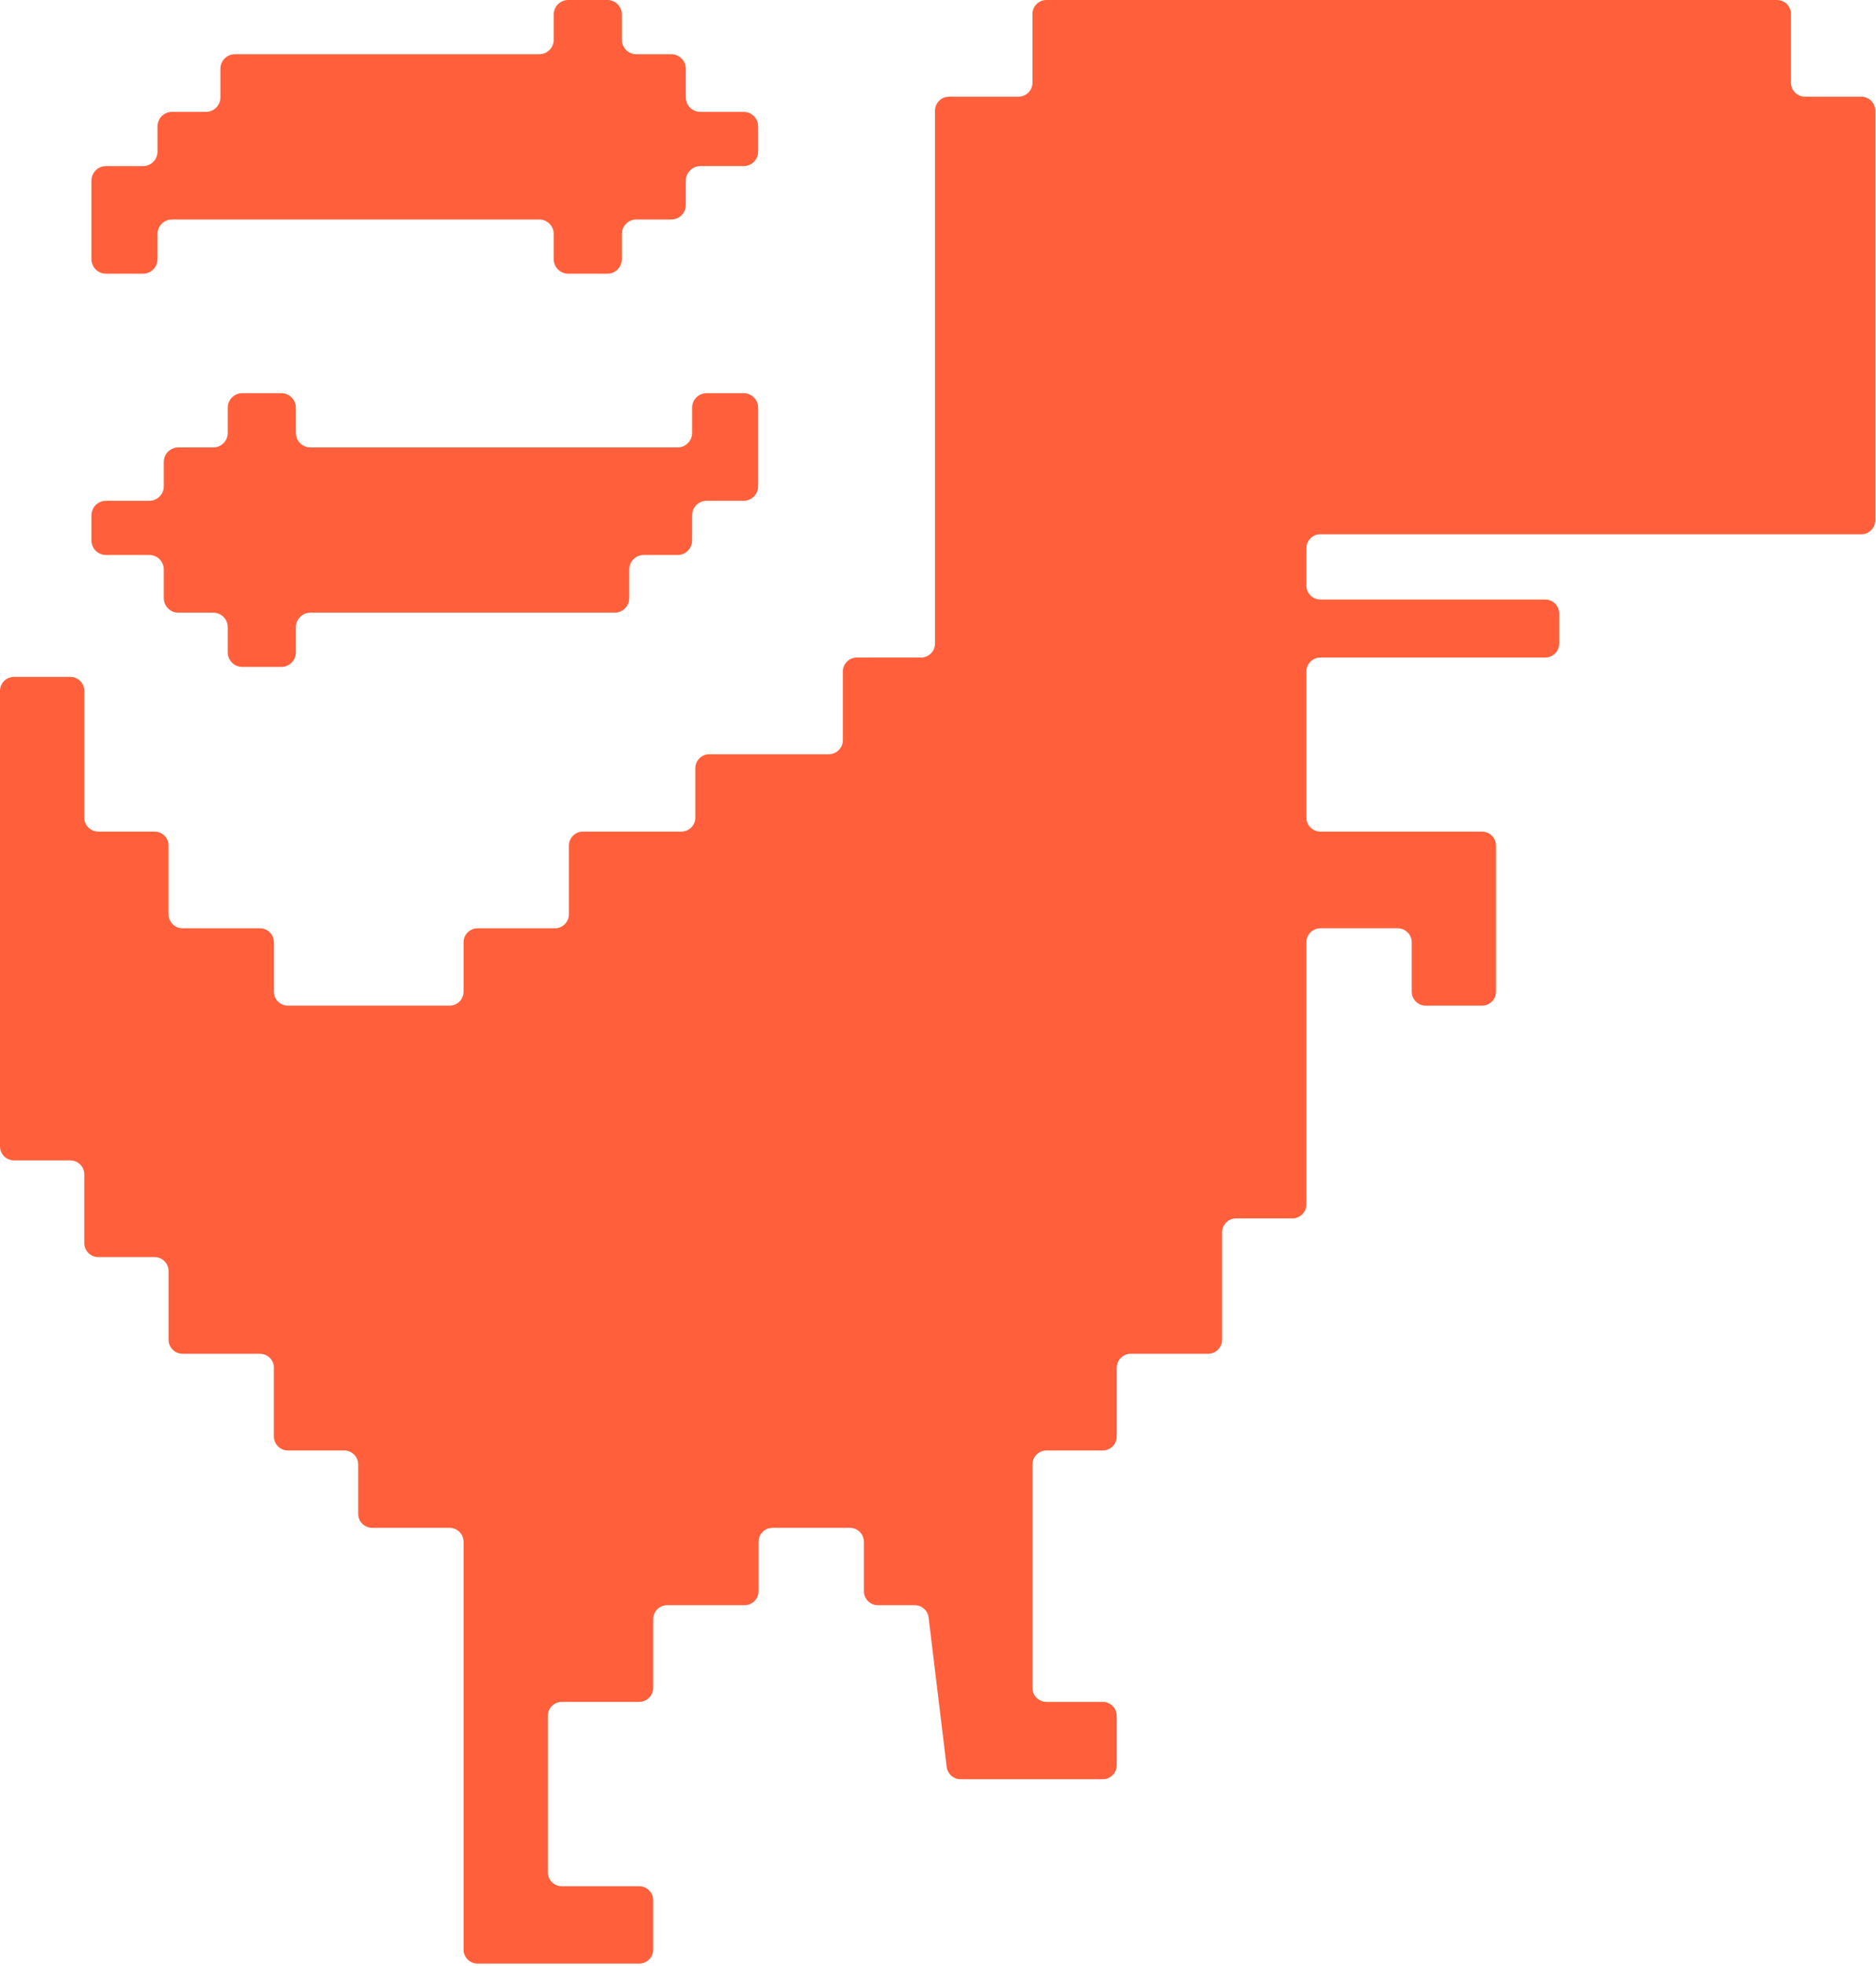 <svg width="294" height="308" viewBox="0 0 294 308" fill="none" xmlns="http://www.w3.org/2000/svg">
<path d="M86.779 40.606L86.779 36.654C86.779 35.4 85.762 34.383 84.508 34.383L26.956 34.383C25.702 34.383 24.685 35.4 24.685 36.654L24.685 40.606C24.685 41.861 23.668 42.877 22.414 42.877L16.607 42.877C15.353 42.877 14.336 41.861 14.336 40.606L14.336 28.294C14.336 27.04 15.353 26.023 16.607 26.023L22.414 26.023C23.668 26.023 24.685 25.006 24.685 23.752L24.685 19.8C24.685 18.546 25.702 17.529 26.956 17.529L32.27 17.529C33.524 17.529 34.541 16.512 34.541 15.257L34.541 10.766C34.541 9.512 35.558 8.495 36.812 8.495L84.508 8.495C85.762 8.495 86.779 7.478 86.779 6.223L86.779 2.271C86.779 1.017 87.796 0 89.05 0L95.185 0C96.44 0 97.456 1.017 97.456 2.271L97.456 6.224C97.456 7.478 98.473 8.495 99.728 8.495L105.206 8.495C106.46 8.495 107.477 9.512 107.477 10.766L107.477 15.257C107.477 16.512 108.494 17.529 109.748 17.529L116.54 17.529C117.795 17.529 118.812 18.546 118.812 19.8L118.812 23.752C118.812 25.006 117.795 26.023 116.54 26.023L109.748 26.023C108.494 26.023 107.477 27.04 107.477 28.294L107.477 32.112C107.477 33.366 106.46 34.383 105.206 34.383L99.728 34.383C98.473 34.383 97.456 35.4 97.456 36.654L97.456 40.606C97.456 41.861 96.44 42.877 95.185 42.877L89.05 42.877C87.796 42.877 86.779 41.861 86.779 40.606Z" fill="#FF603B"/>
<path d="M46.369 63.869L46.369 67.822C46.369 69.076 47.385 70.093 48.64 70.093L106.191 70.093C107.446 70.093 108.463 69.076 108.463 67.822L108.463 63.869C108.463 62.615 109.479 61.598 110.734 61.598L116.54 61.598C117.795 61.598 118.812 62.615 118.812 63.869L118.812 76.181C118.812 77.436 117.795 78.452 116.54 78.452L110.734 78.452C109.479 78.452 108.463 79.469 108.463 80.724L108.463 84.676C108.463 85.93 107.446 86.947 106.191 86.947L100.878 86.947C99.623 86.947 98.606 87.964 98.606 89.218L98.606 93.71C98.606 94.964 97.59 95.981 96.335 95.981L48.64 95.981C47.385 95.981 46.369 96.998 46.369 98.252L46.369 102.204C46.369 103.459 45.352 104.475 44.097 104.475L37.962 104.475C36.708 104.475 35.691 103.459 35.691 102.204L35.691 98.252C35.691 96.998 34.674 95.981 33.42 95.981L27.942 95.981C26.687 95.981 25.671 94.964 25.671 93.71L25.671 89.218C25.671 87.964 24.654 86.947 23.399 86.947L16.607 86.947C15.353 86.947 14.336 85.93 14.336 84.676L14.336 80.724C14.336 79.469 15.353 78.452 16.607 78.452L23.399 78.452C24.654 78.452 25.671 77.436 25.671 76.181L25.671 72.364C25.671 71.11 26.687 70.093 27.942 70.093L33.42 70.093C34.674 70.093 35.691 69.076 35.691 67.822L35.691 63.869C35.691 62.615 36.708 61.598 37.962 61.598L44.097 61.598C45.352 61.598 46.369 62.615 46.369 63.869Z" fill="#FF603B"/>
<path d="M175.011 276.542C175.011 277.755 174.028 278.738 172.815 278.738H150.54C149.429 278.738 148.494 277.909 148.36 276.806L145.526 253.402C145.392 252.299 144.456 251.47 143.346 251.47H137.582C136.369 251.47 135.386 250.487 135.386 249.274V241.547C135.386 240.334 134.402 239.351 133.19 239.351H121.071C119.858 239.351 118.875 240.334 118.875 241.547V249.274C118.875 250.487 117.892 251.47 116.679 251.47H104.561C103.348 251.47 102.365 252.453 102.365 253.666V264.423C102.365 265.636 101.382 266.619 100.169 266.619H88.05C86.838 266.619 85.854 267.602 85.854 268.815V293.304C85.854 294.517 86.838 295.5 88.05 295.5H100.169C101.382 295.5 102.365 296.483 102.365 297.696V305.423C102.365 306.636 101.382 307.619 100.169 307.619H74.842C73.629 307.619 72.646 306.636 72.646 305.423V241.547C72.646 240.334 71.663 239.351 70.45 239.351H58.331C57.119 239.351 56.136 238.368 56.136 237.155V229.428C56.136 228.215 55.152 227.232 53.94 227.232H45.123C43.91 227.232 42.927 226.249 42.927 225.036V214.279C42.927 213.066 41.944 212.083 40.731 212.083H28.613C27.4 212.083 26.417 211.1 26.417 209.887V199.13C26.417 197.918 25.433 196.934 24.221 196.934H15.404C14.191 196.934 13.208 195.951 13.208 194.738V183.982C13.208 182.769 12.225 181.786 11.012 181.786H2.196C0.983 181.786 0 180.802 0 179.59V108.238C0 107.025 0.983 106.042 2.196 106.042H11.012C12.225 106.042 13.208 107.025 13.208 108.238V128.084C13.208 129.296 14.191 130.28 15.404 130.28H24.221C25.433 130.28 26.417 131.263 26.417 132.476V143.232C26.417 144.445 27.4 145.428 28.613 145.428H40.731C41.944 145.428 42.927 146.412 42.927 147.624V155.352C42.927 156.564 43.91 157.547 45.123 157.547H70.45C71.663 157.547 72.646 156.564 72.646 155.352V147.624C72.646 146.412 73.629 145.428 74.842 145.428H86.96C88.173 145.428 89.156 144.445 89.156 143.232V132.476C89.156 131.263 90.14 130.28 91.352 130.28H106.773C107.986 130.28 108.969 129.296 108.969 128.084V120.357C108.969 119.144 109.952 118.161 111.165 118.161H129.888C131.1 118.161 132.084 117.177 132.084 115.965V105.208C132.084 103.995 133.067 103.012 134.28 103.012H144.334C145.547 103.012 146.53 102.029 146.53 100.816V17.345C146.53 16.132 147.513 15.149 148.726 15.149H159.606C160.819 15.149 161.802 14.166 161.802 12.953V2.196C161.802 0.983 162.786 0 163.998 0H278.482C279.694 0 280.678 0.983 280.678 2.196V12.953C280.678 14.166 281.661 15.149 282.874 15.149H291.69C292.903 15.149 293.886 16.132 293.886 17.345V81.501C293.886 82.714 292.903 83.697 291.69 83.697H206.925C205.713 83.697 204.729 84.68 204.729 85.893V91.727C204.729 92.939 205.713 93.922 206.925 93.922H242.159C243.371 93.922 244.355 94.906 244.355 96.118V100.816C244.355 102.029 243.371 103.012 242.159 103.012H206.925C205.713 103.012 204.729 103.995 204.729 105.208V128.084C204.729 129.296 205.713 130.28 206.925 130.28H232.252C233.465 130.28 234.448 131.263 234.448 132.476V155.352C234.448 156.564 233.465 157.547 232.252 157.547H223.436C222.223 157.547 221.24 156.564 221.24 155.352V147.624C221.24 146.412 220.257 145.428 219.044 145.428H206.925C205.713 145.428 204.729 146.412 204.729 147.624V188.679C204.729 189.892 203.746 190.875 202.534 190.875H193.717C192.504 190.875 191.521 191.858 191.521 193.071V209.887C191.521 211.1 190.538 212.083 189.325 212.083H177.207C175.994 212.083 175.011 213.066 175.011 214.279V225.036C175.011 226.249 174.028 227.232 172.815 227.232H163.998C162.786 227.232 161.802 228.215 161.802 229.428V264.423C161.802 265.636 162.786 266.619 163.998 266.619H172.815C174.028 266.619 175.011 267.602 175.011 268.815V276.542Z" fill="#FF603B"/>
</svg>
